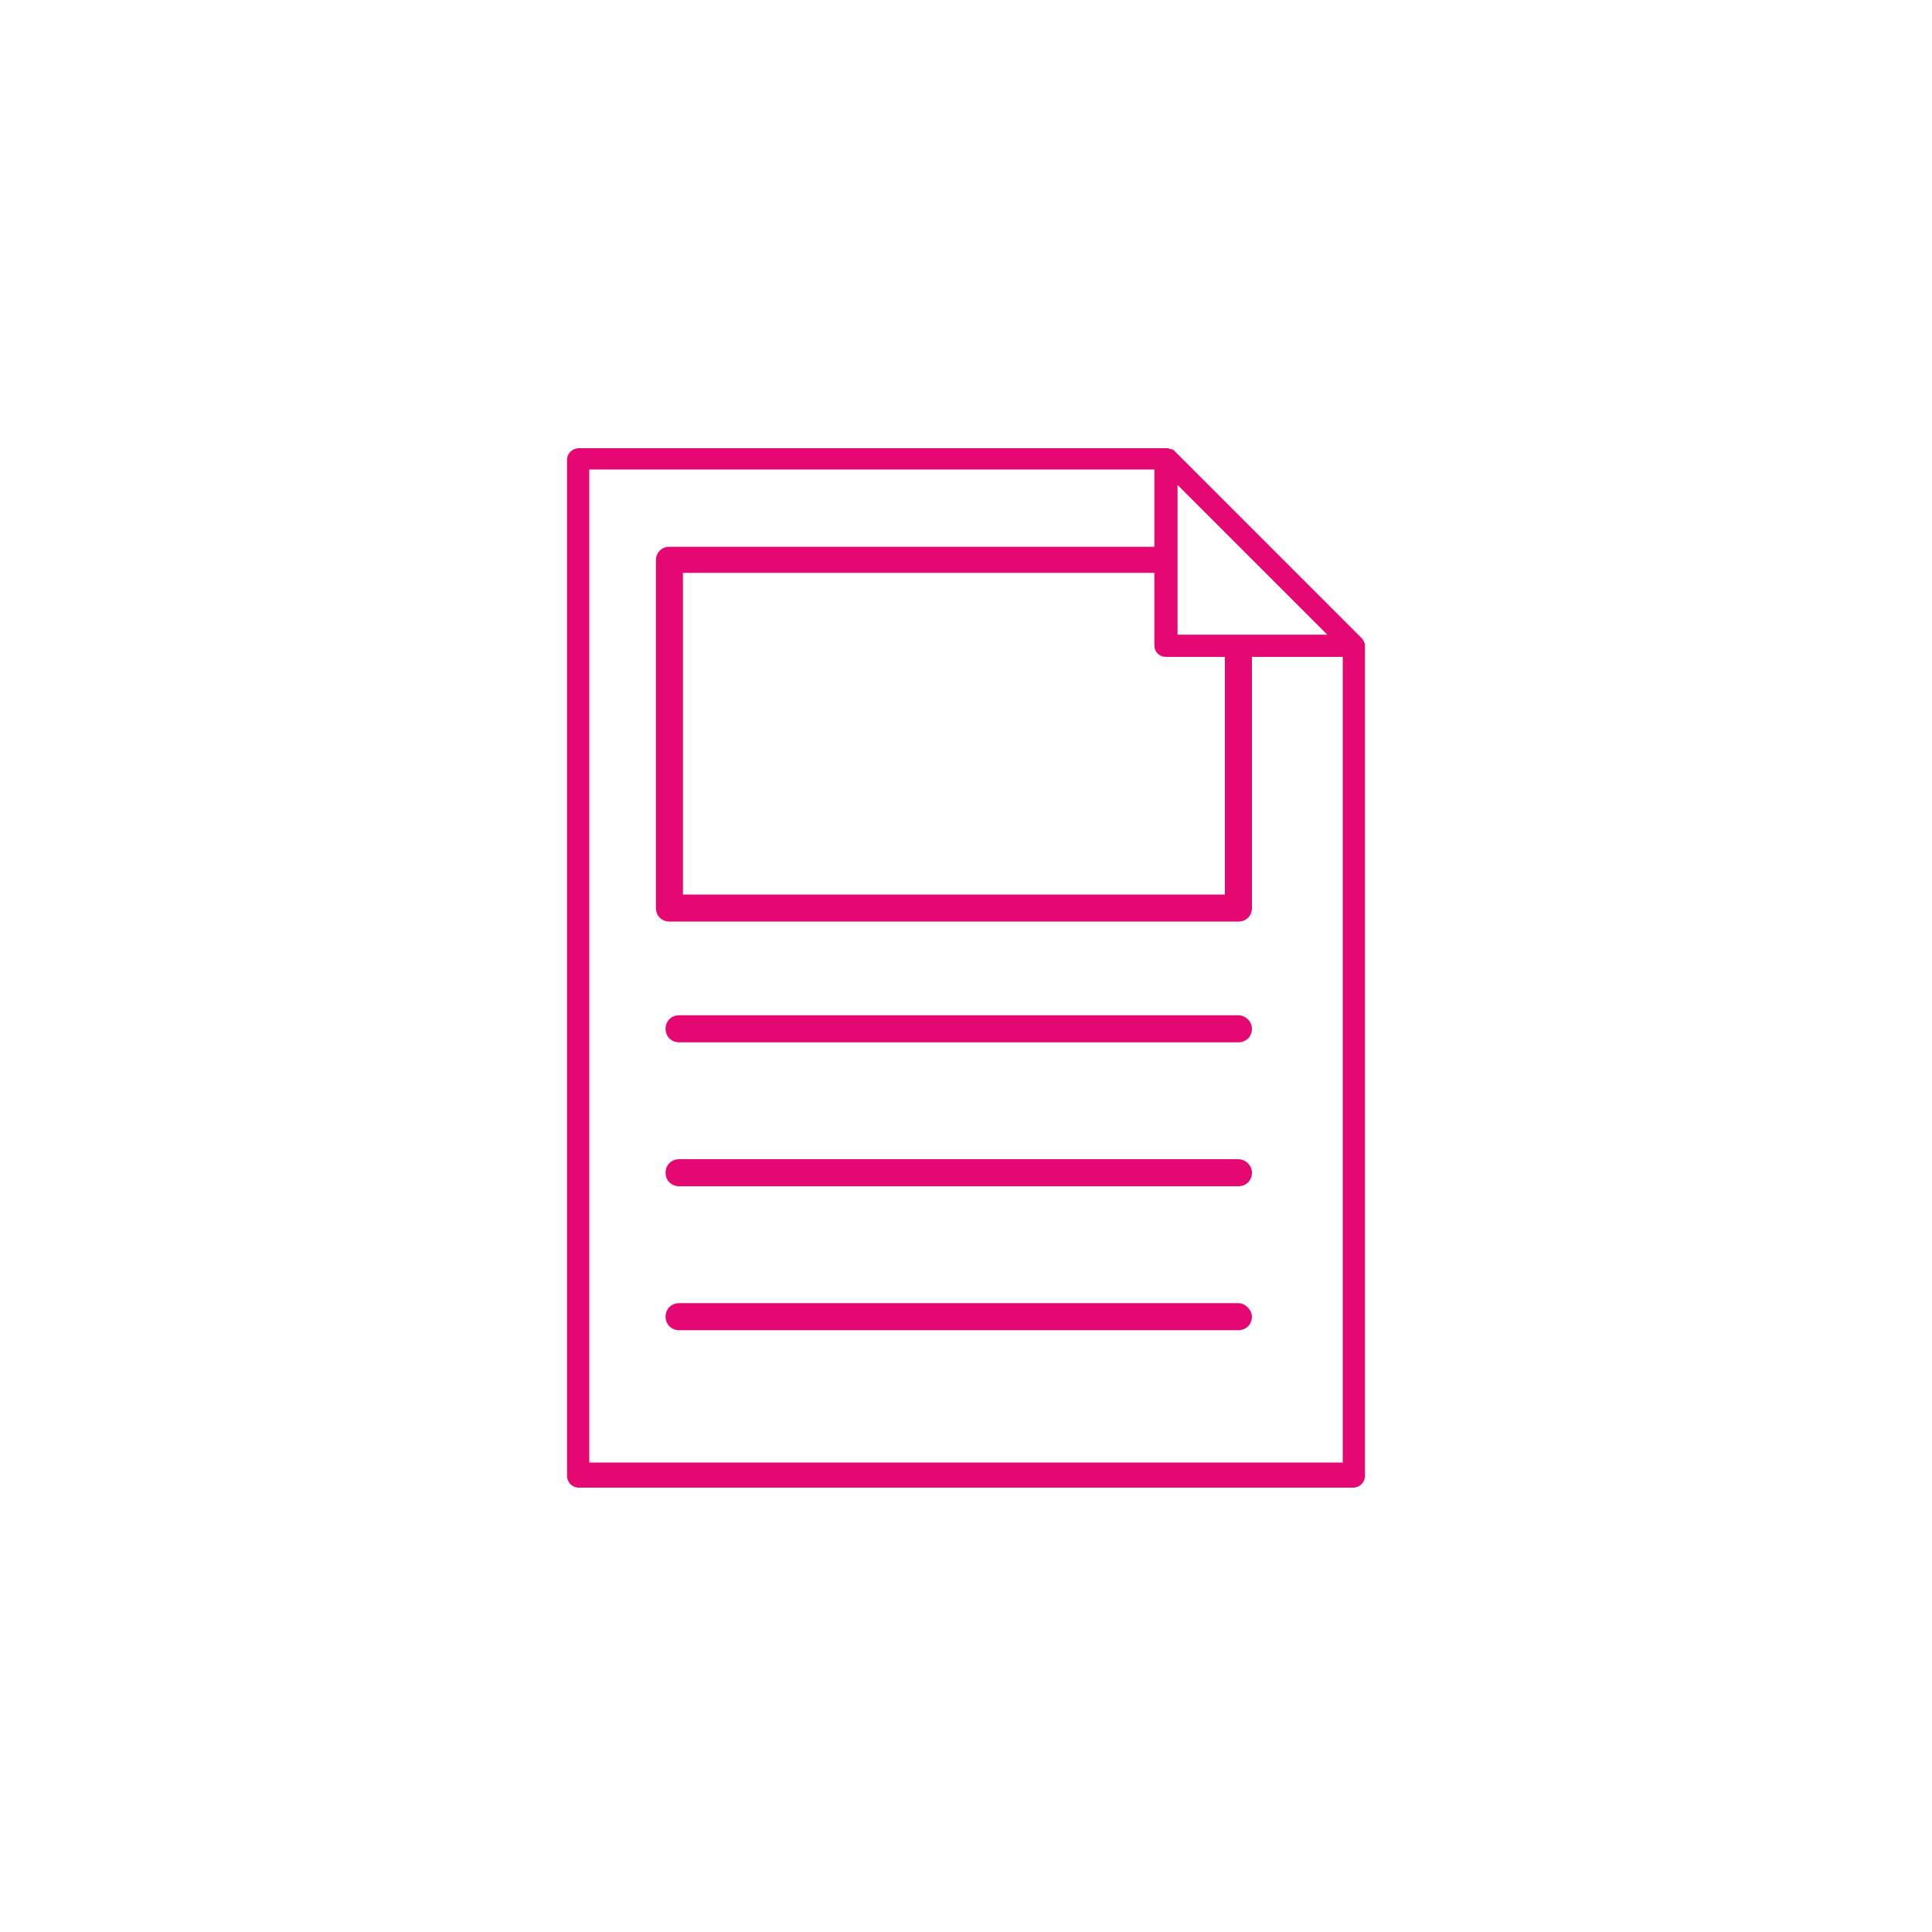<?xml version="1.0" encoding="utf-8"?>
<!-- Generator: Adobe Illustrator 21.0.0, SVG Export Plug-In . SVG Version: 6.00 Build 0)  -->
<svg version="1.1" id="Layer_1" xmlns="http://www.w3.org/2000/svg" xmlns:xlink="http://www.w3.org/1999/xlink" x="0px" y="0px"
	 viewBox="0 0 200 200" style="enable-background:new 0 0 200 200;" xml:space="preserve">
<style type="text/css">
	.st0{fill:#E50872;}
</style>
<g>
	<path class="st0" d="M128.2,105.1H70.3c-0.8,0-1.4,0.6-1.4,1.4s0.6,1.4,1.4,1.4h57.9c0.8,0,1.4-0.6,1.4-1.4
		S128.9,105.1,128.2,105.1z"/>
	<path class="st0" d="M128.2,120H70.3c-0.8,0-1.4,0.6-1.4,1.4s0.6,1.4,1.4,1.4h57.9c0.8,0,1.4-0.6,1.4-1.4S128.9,120,128.2,120z"/>
	<path class="st0" d="M128.2,134.9H70.3c-0.8,0-1.4,0.6-1.4,1.4c0,0.8,0.6,1.4,1.4,1.4h57.9c0.8,0,1.4-0.6,1.4-1.4
		C129.6,135.6,128.9,134.9,128.2,134.9z"/>
	<path class="st0" d="M141.3,66.8c0-0.1,0-0.2-0.1-0.3c0,0,0-0.1,0-0.1c-0.1-0.1-0.1-0.2-0.2-0.3l-19.4-19.4
		c-0.1-0.1-0.2-0.2-0.3-0.2c0,0-0.1,0-0.1,0c-0.1,0-0.2-0.1-0.3-0.1c0,0,0,0-0.1,0H59.9c-0.6,0-1.2,0.5-1.2,1.2v105.2
		c0,0.6,0.5,1.2,1.2,1.2h80.2c0.6,0,1.2-0.5,1.2-1.2L141.3,66.8C141.3,66.8,141.3,66.8,141.3,66.8z M121.9,50.2l15.5,15.5h-15.5
		V50.2z M120.7,68h6.1v24.6H70.7V59.3h48.8v7.5C119.5,67.5,120,68,120.7,68z M139,151.4H61V48.6h58.5v8H69.3c-0.8,0-1.4,0.6-1.4,1.4
		v36c0,0.8,0.6,1.4,1.4,1.4h58.9c0.8,0,1.4-0.6,1.4-1.4V68h9.4V151.4z"/>
</g>
</svg>
